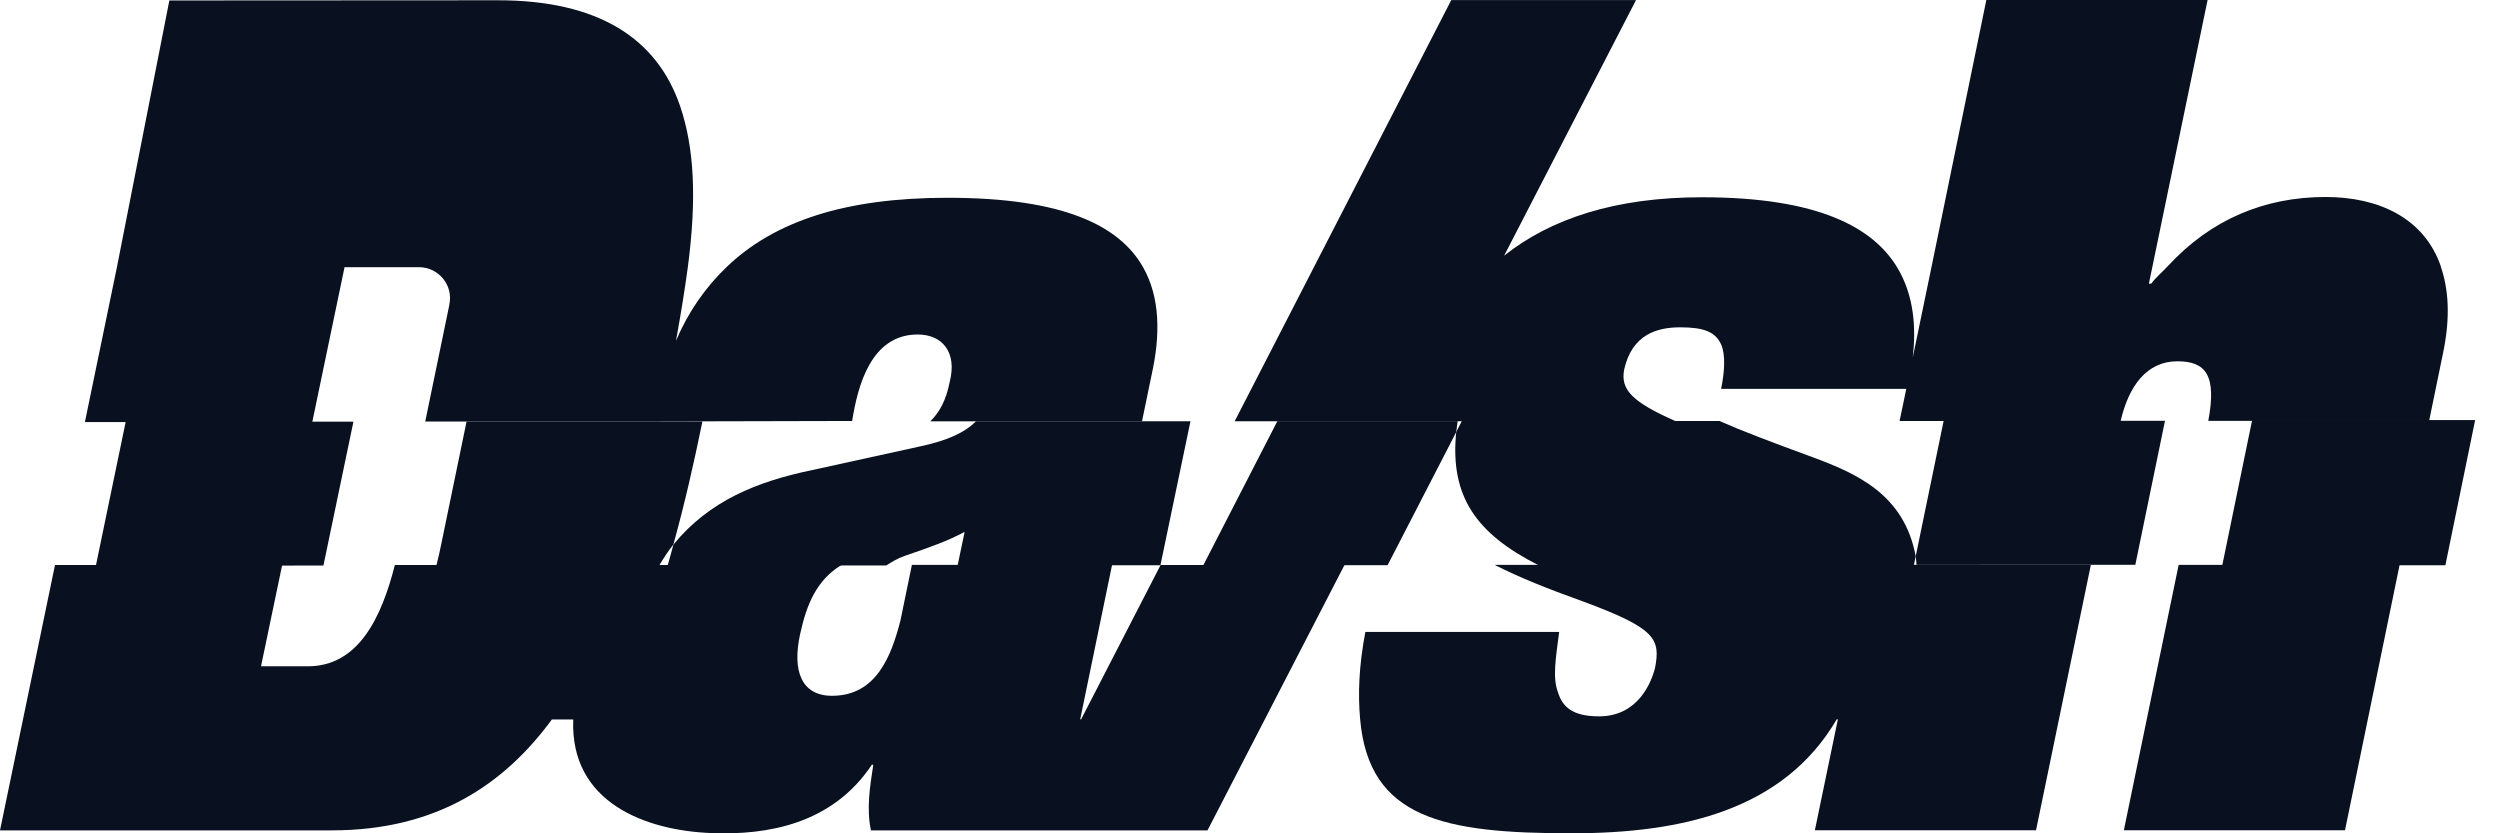 <svg width="54" height="18" viewBox="0 0 54 18" fill="none" xmlns="http://www.w3.org/2000/svg">
<path d="M15.172 9.103H10.078L9.539 11.715C9.506 11.881 9.468 12.048 9.426 12.214H14.239C14.337 12.053 14.436 11.895 14.545 11.761C14.79 10.879 14.991 9.988 15.163 9.149C15.167 9.133 15.169 9.12 15.172 9.105V9.103Z" fill="#091120"/>
<path d="M2.715 9.11L2.071 12.218L6.986 12.216L7.634 9.108L2.715 9.11Z" fill="#091120"/>
<path d="M19.884 9.64L17.514 10.16C16.361 10.401 15.32 10.814 14.546 11.763C14.504 11.914 14.466 12.065 14.421 12.214H19.142C19.263 12.139 19.38 12.063 19.539 12.008C20.111 11.812 20.461 11.688 20.836 11.489L20.685 12.21H25.065L25.714 9.099H21.082C20.823 9.357 20.452 9.516 19.884 9.64Z" fill="#091120"/>
<path d="M31.486 9.097H27.591L25.992 12.208H29.972L31.454 9.334C31.462 9.258 31.477 9.175 31.486 9.097Z" fill="#091120"/>
<path d="M39.157 9.877C38.26 9.548 37.617 9.305 37.139 9.093H31.576L31.454 9.332C31.314 10.736 31.898 11.528 33.221 12.204H41.34L41.379 12.017C41.132 10.669 40.086 10.223 39.157 9.877Z" fill="#091120"/>
<path d="M48.642 9.095L48.001 12.21H52.82L53.463 9.074H48.644C48.644 9.074 48.644 9.087 48.644 9.095H48.642Z" fill="#091120"/>
<path d="M46.766 9.089H41.983L41.379 12.017C41.39 12.076 41.389 12.141 41.398 12.201L46.123 12.199L46.76 9.108C46.76 9.101 46.764 9.095 46.766 9.089Z" fill="#091120"/>
<path d="M23.351 15.538H23.332L24.021 12.201H19.697L19.45 13.402C19.253 14.165 18.932 15.029 17.972 15.029C17.308 15.029 17.11 14.488 17.282 13.7C17.423 13.055 17.634 12.537 18.173 12.204H8.529C8.24 13.34 7.743 14.392 6.649 14.392H5.638L6.095 12.204H1.188L0 17.936H7.167C9.426 17.936 10.889 16.947 11.921 15.54H12.382C12.31 17.335 13.943 17.943 15.383 17.995C16.557 18.039 17.976 17.813 18.838 16.509L18.861 16.532C18.789 16.999 18.714 17.469 18.812 17.936H26.082L29.041 12.204H25.069L23.351 15.54V15.538Z" fill="#091120"/>
<path d="M45.875 17.934H50.652L51.832 12.201H47.059L45.875 17.934Z" fill="#091120"/>
<path d="M32.284 12.201C32.804 12.468 33.428 12.717 34.17 12.983C35.772 13.574 35.87 13.796 35.747 14.438C35.675 14.708 35.401 15.473 34.541 15.473C33.974 15.473 33.753 15.276 33.653 14.956C33.531 14.635 33.605 14.218 33.678 13.65H29.492C29.349 14.398 29.331 15.004 29.379 15.538C29.57 17.683 31.188 17.999 33.946 17.999C36.323 17.999 38.522 17.505 39.673 15.538H39.698L39.201 17.934H43.978L45.163 12.2L32.284 12.201Z" fill="#091120"/>
<path d="M7.441 5.771H9.049C9.474 5.771 9.797 6.163 9.705 6.58C9.705 6.582 9.705 6.586 9.705 6.588L9.185 9.105H14.27C14.293 8.98 14.247 9.225 14.27 9.103L18.406 9.093C18.529 8.328 18.814 7.225 19.823 7.225C20.34 7.225 20.684 7.594 20.512 8.257C20.437 8.638 20.299 8.898 20.095 9.101H24.667L24.872 8.11C25.069 7.234 25.061 6.42 24.686 5.764C24.174 4.869 22.961 4.27 20.462 4.272C18.263 4.272 16.729 4.775 15.694 5.768C15.239 6.207 14.87 6.728 14.601 7.361C14.715 6.739 14.796 6.223 14.857 5.771C15.056 4.263 14.991 3.178 14.691 2.293C14.197 0.843 12.941 0.004 10.751 0.006L3.658 0.01L2.524 5.779L1.834 9.116H6.745L7.441 5.777V5.771Z" fill="#091120"/>
<path d="M52.721 5.75C52.358 4.704 51.373 4.255 50.233 4.255C48.919 4.255 47.757 4.735 46.821 5.752C46.703 5.88 46.575 5.982 46.466 6.127H46.416L47.684 0H42.905L41.723 5.754L41.316 7.72C41.385 7.12 41.36 6.391 40.966 5.754C40.453 4.928 39.302 4.259 36.757 4.261C34.892 4.261 33.496 4.723 32.489 5.523L35.338 0.002H31.347L26.669 9.099H36.197C35.242 8.678 35.001 8.412 35.082 7.982C35.254 7.219 35.795 7.072 36.29 7.07C36.805 7.07 37.053 7.169 37.176 7.439C37.275 7.661 37.252 8.03 37.176 8.399H41.176L41.031 9.093H45.806C45.98 8.338 46.37 7.804 47.03 7.804C47.642 7.804 47.885 8.099 47.699 9.091H52.469L52.769 7.63C52.933 6.852 52.889 6.242 52.719 5.752L52.721 5.75Z" fill="#091120"/>
</svg>
